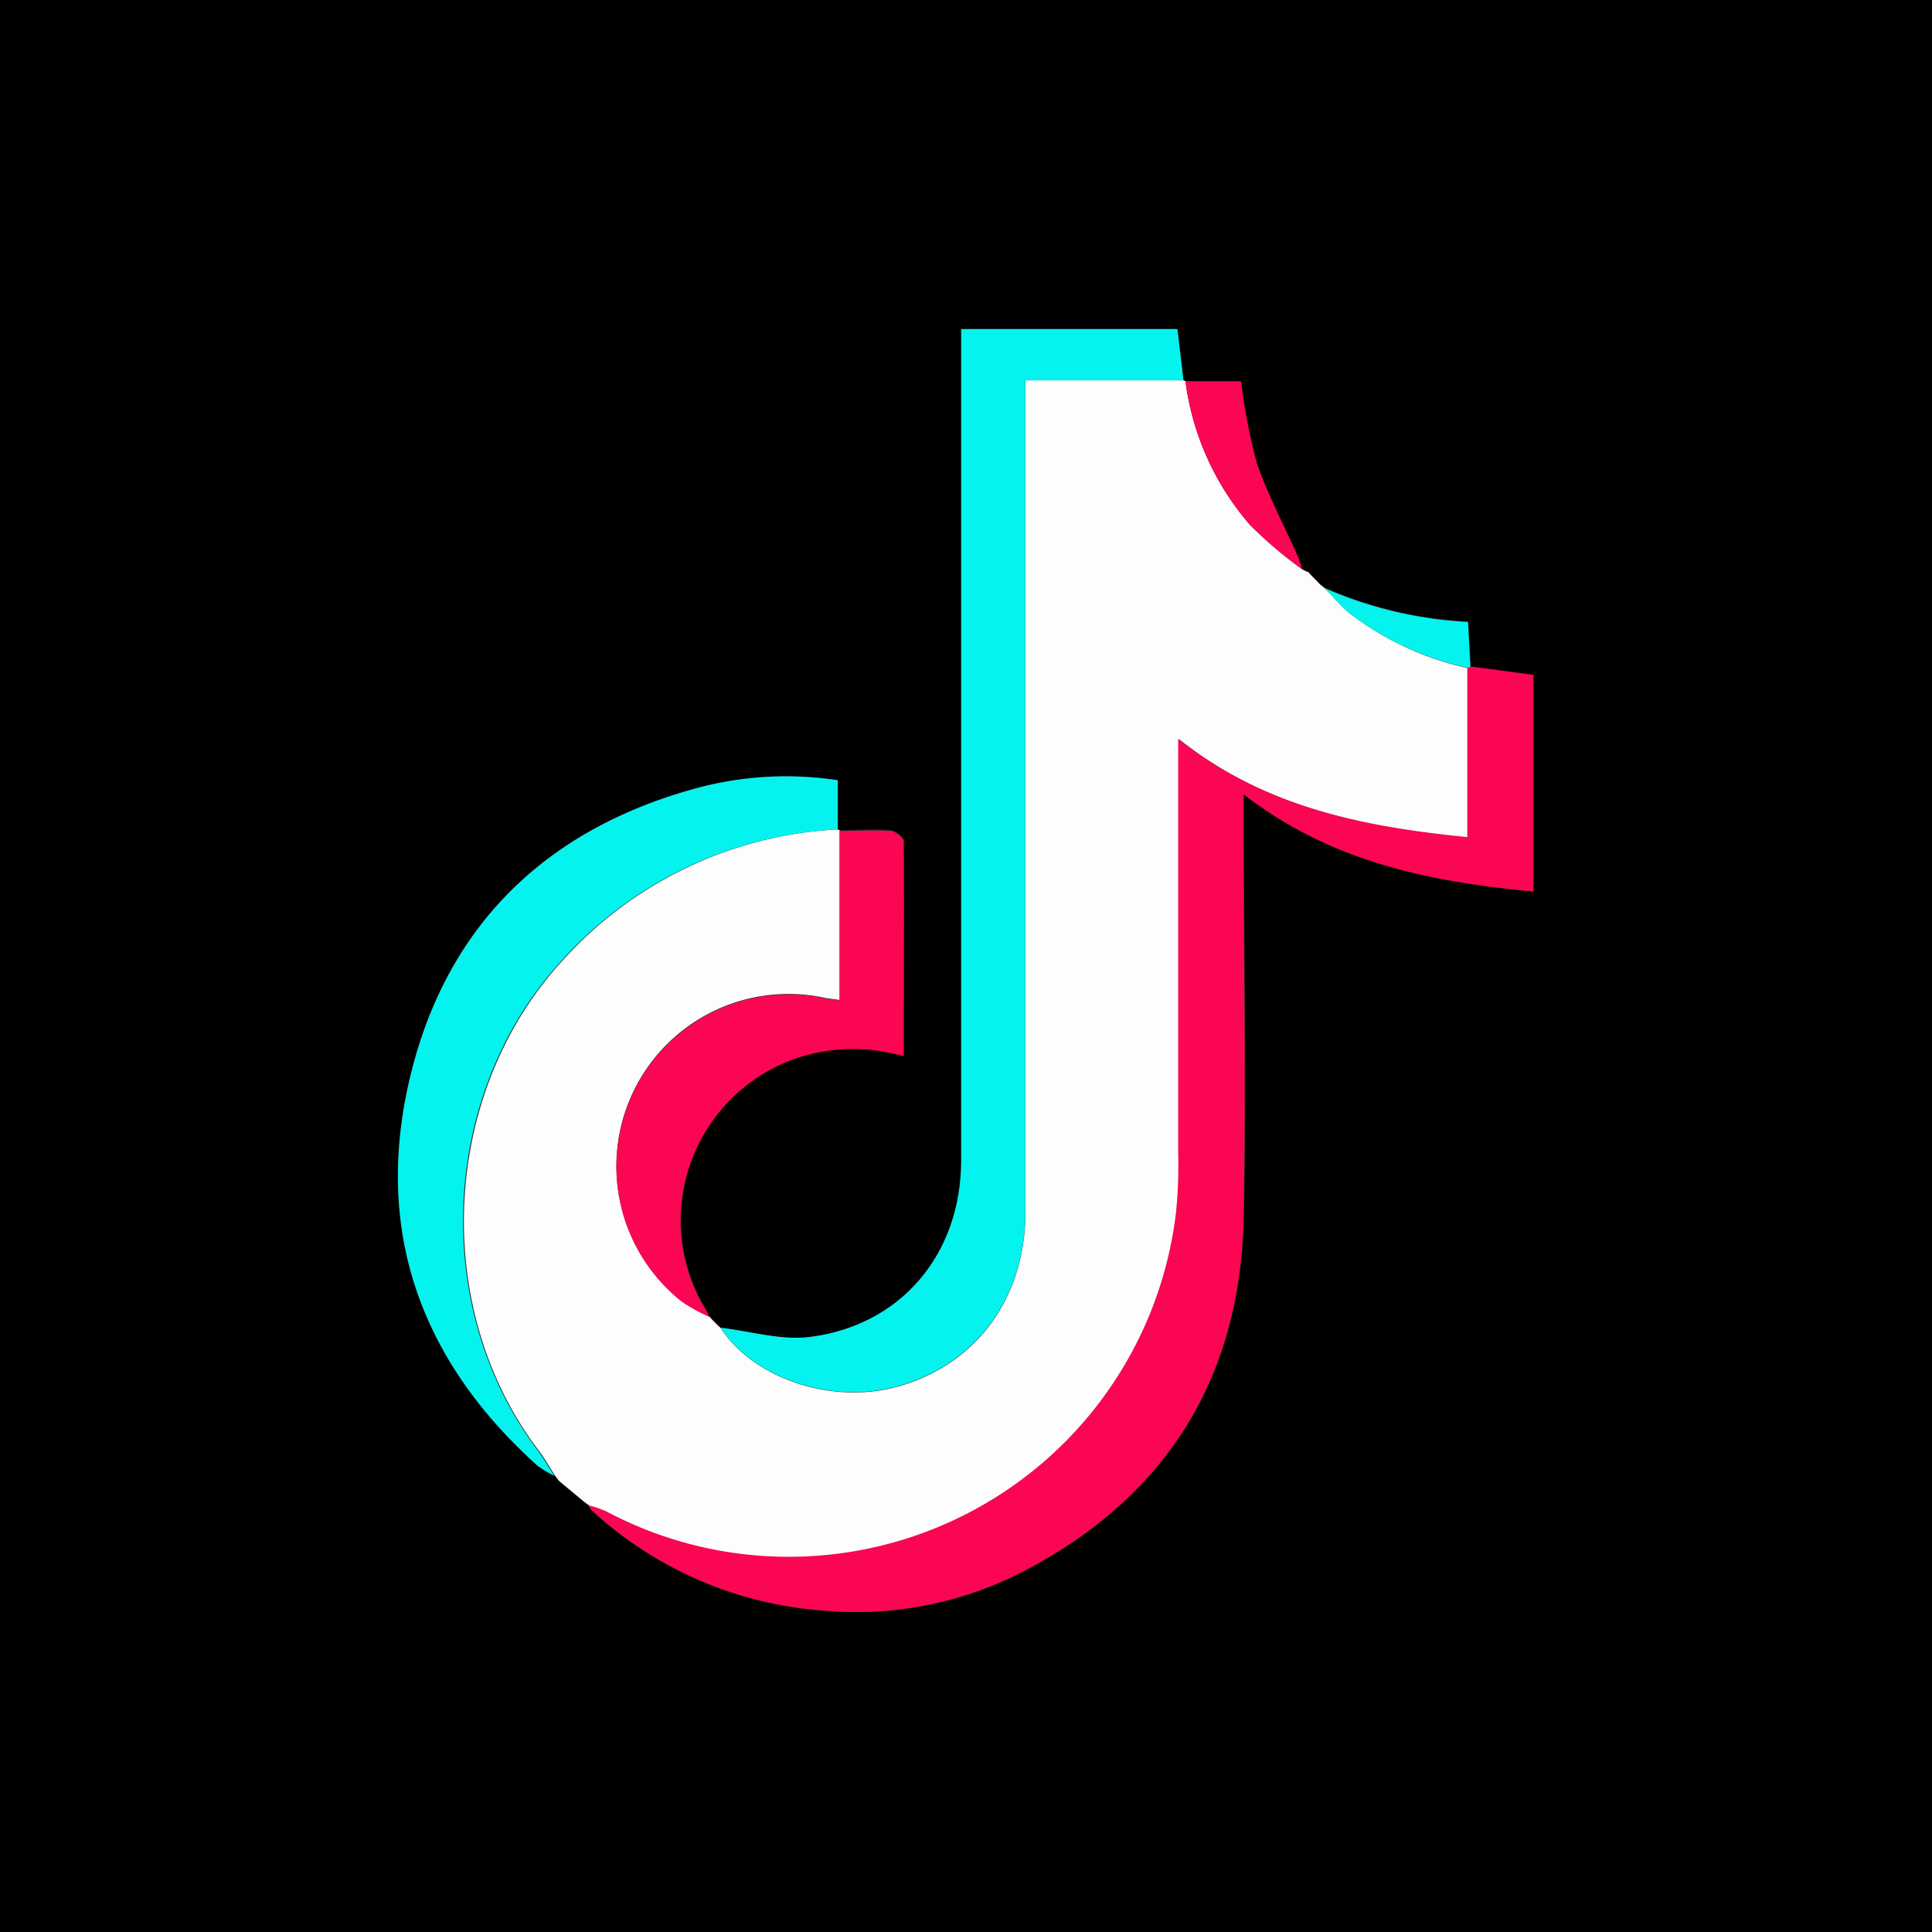 <svg xmlns="http://www.w3.org/2000/svg" viewBox="0 0 171 171"><rect x="0" y="0" width="171" height="171" fill="#333333" stroke="none"/><defs><style>.cls-1{fill:#fefdfe;}.cls-2{fill:#fa0652;}.cls-3{fill:#03f4ee;}</style></defs><g id="Layer_2" data-name="Layer 2"><g id="Layer_1-2" data-name="Layer 1"><path d="M171,171H0V0H171ZM115.65,50.59l-.42-.22,0,0a10.32,10.32,0,0,0-.37-1.11c-1.23-2.75-2.69-5.42-3.64-8.26a52,52,0,0,1-1.39-7.26h-4.93a.59.59,0,0,0-.17-.1l-.52-4.5H85.09v5q0,34.31,0,68.61c0,8.29-5.34,14.65-13.45,15.61-2.55.3-5.23-.52-7.85-.83l0,0-.34-.31-.44-.46-.27-.23,0,0c-.18-.39-.35-.8-.56-1.18a15.21,15.21,0,0,1,8.22-21.71,15.89,15.89,0,0,1,9.61-.22c0-6.43,0-12.7,0-19,0-.33-.75-.91-1.18-.94-1.49-.11-3,0-4.49,0l-.18-.1V69.06a30.4,30.4,0,0,0-12,.57c-13.59,3.53-22.58,12-25.85,25.69s.9,25.09,11.27,34.38a9.77,9.77,0,0,0,1.5.9h0l.35.46,2.18,1.81.52.39,0,0a1.4,1.4,0,0,0,.22.42A33.9,33.9,0,0,0,73,142.56,32.16,32.16,0,0,0,90.78,139c12.51-6.57,19-17.06,19.32-31.12.25-11.85,0-23.71,0-35.57v-2c7.71,6,16.44,7.74,25.64,8.61V59.75L130.15,59l-.22-4a36.06,36.06,0,0,1-12.7-3l0,0-.42-.34-.74-.76-.36-.38Z"/><path class="cls-1" d="M63,116.77l.44.45.34.32,0,0c2.93,4.49,9.81,6.79,15.6,5.21,7-1.91,11.37-7.83,11.38-15.41q0-35.73,0-71.47V33.66h14a.59.59,0,0,1,.17.1,24.17,24.17,0,0,0,5.72,12.71,38,38,0,0,0,4.61,3.92l0,0,.42.22h.08l.36.38.74.76.42.34,0,0c.73.74,1.4,1.55,2.19,2.21a26.59,26.59,0,0,0,10.51,4.85v15c-9.31-.92-18.08-2.72-25.59-8.7,0,.5,0,.71,0,.93q0,17.85,0,35.72a41.1,41.1,0,0,1-.2,5.33,34.52,34.52,0,0,1-50.5,26.37,10.46,10.46,0,0,0-1.49-.51l0,0-.52-.39-2.18-1.81-.35-.46h0c-.54-.82-1-1.67-1.62-2.45-9.39-12.59-8.45-31.34,2.12-43A35.16,35.16,0,0,1,74.15,73.41l.18.1v15c-.65-.1-1-.13-1.3-.19a15.24,15.24,0,0,0-12.66,26.87,16.49,16.49,0,0,0,2.41,1.33l0,0Z"/><path class="cls-2" d="M52.09,133.23a10.46,10.46,0,0,1,1.49.51,34.52,34.52,0,0,0,50.5-26.37,41.1,41.1,0,0,0,.2-5.33q0-17.87,0-35.72c0-.22,0-.43,0-.93,7.51,6,16.28,7.78,25.59,8.7v-15a.65.65,0,0,1,.22-.11l5.61.75V78.9c-9.2-.87-17.93-2.63-25.64-8.61v2c0,11.86.23,23.72,0,35.57-.31,14.06-6.81,24.55-19.32,31.12A32.16,32.16,0,0,1,73,142.56a33.9,33.9,0,0,1-20.65-8.91A1.4,1.4,0,0,1,52.09,133.23Z"/><path class="cls-3" d="M104.75,33.66h-14v2.18q0,35.73,0,71.47c0,7.58-4.4,13.5-11.38,15.41-5.79,1.58-12.67-.72-15.6-5.21,2.62.31,5.3,1.13,7.85.83,8.11-1,13.44-7.32,13.45-15.61q0-34.31,0-68.61v-5h19.14Z"/><path class="cls-3" d="M74.15,73.41A35.16,35.16,0,0,0,49.57,85.18c-10.57,11.63-11.51,30.38-2.12,43,.59.78,1.08,1.63,1.62,2.45a9.77,9.77,0,0,1-1.5-.9C37.2,120.41,33.06,108.85,36.3,95.32S48.56,73.16,62.15,69.63a30.4,30.4,0,0,1,12-.57Z"/><path class="cls-2" d="M62.78,116.56a16.49,16.49,0,0,1-2.41-1.33A15.24,15.24,0,0,1,73,88.36c.32.06.65.09,1.3.19v-15c1.49,0,3-.08,4.49,0,.43,0,1.18.61,1.18.94.07,6.27,0,12.54,0,19a15.89,15.89,0,0,0-9.61.22,15.21,15.21,0,0,0-8.22,21.71C62.43,115.76,62.6,116.17,62.78,116.56Z"/><path class="cls-2" d="M115.25,50.39a38,38,0,0,1-4.61-3.92,24.17,24.17,0,0,1-5.72-12.71h4.93A52,52,0,0,0,111.24,41c1,2.84,2.41,5.51,3.64,8.26A10.32,10.32,0,0,1,115.25,50.39Z"/><path class="cls-3" d="M130.15,59a.65.65,0,0,0-.22.11,26.59,26.59,0,0,1-10.51-4.85c-.79-.66-1.46-1.47-2.19-2.21a36.06,36.06,0,0,0,12.7,3Z"/><path class="cls-2" d="M116.09,51l-.36-.38Z"/><path class="cls-2" d="M115.65,50.59l-.42-.22Z"/><path class="cls-3" d="M117.25,52.07l-.42-.34Z"/><path class="cls-2" d="M63,116.77l-.27-.23Z"/><path class="cls-3" d="M63.81,117.54l-.34-.32Z"/><path class="cls-3" d="M49.06,130.59l.35.46Z"/><path class="cls-2" d="M51.59,132.86l.52.39Z"/></g></g></svg>